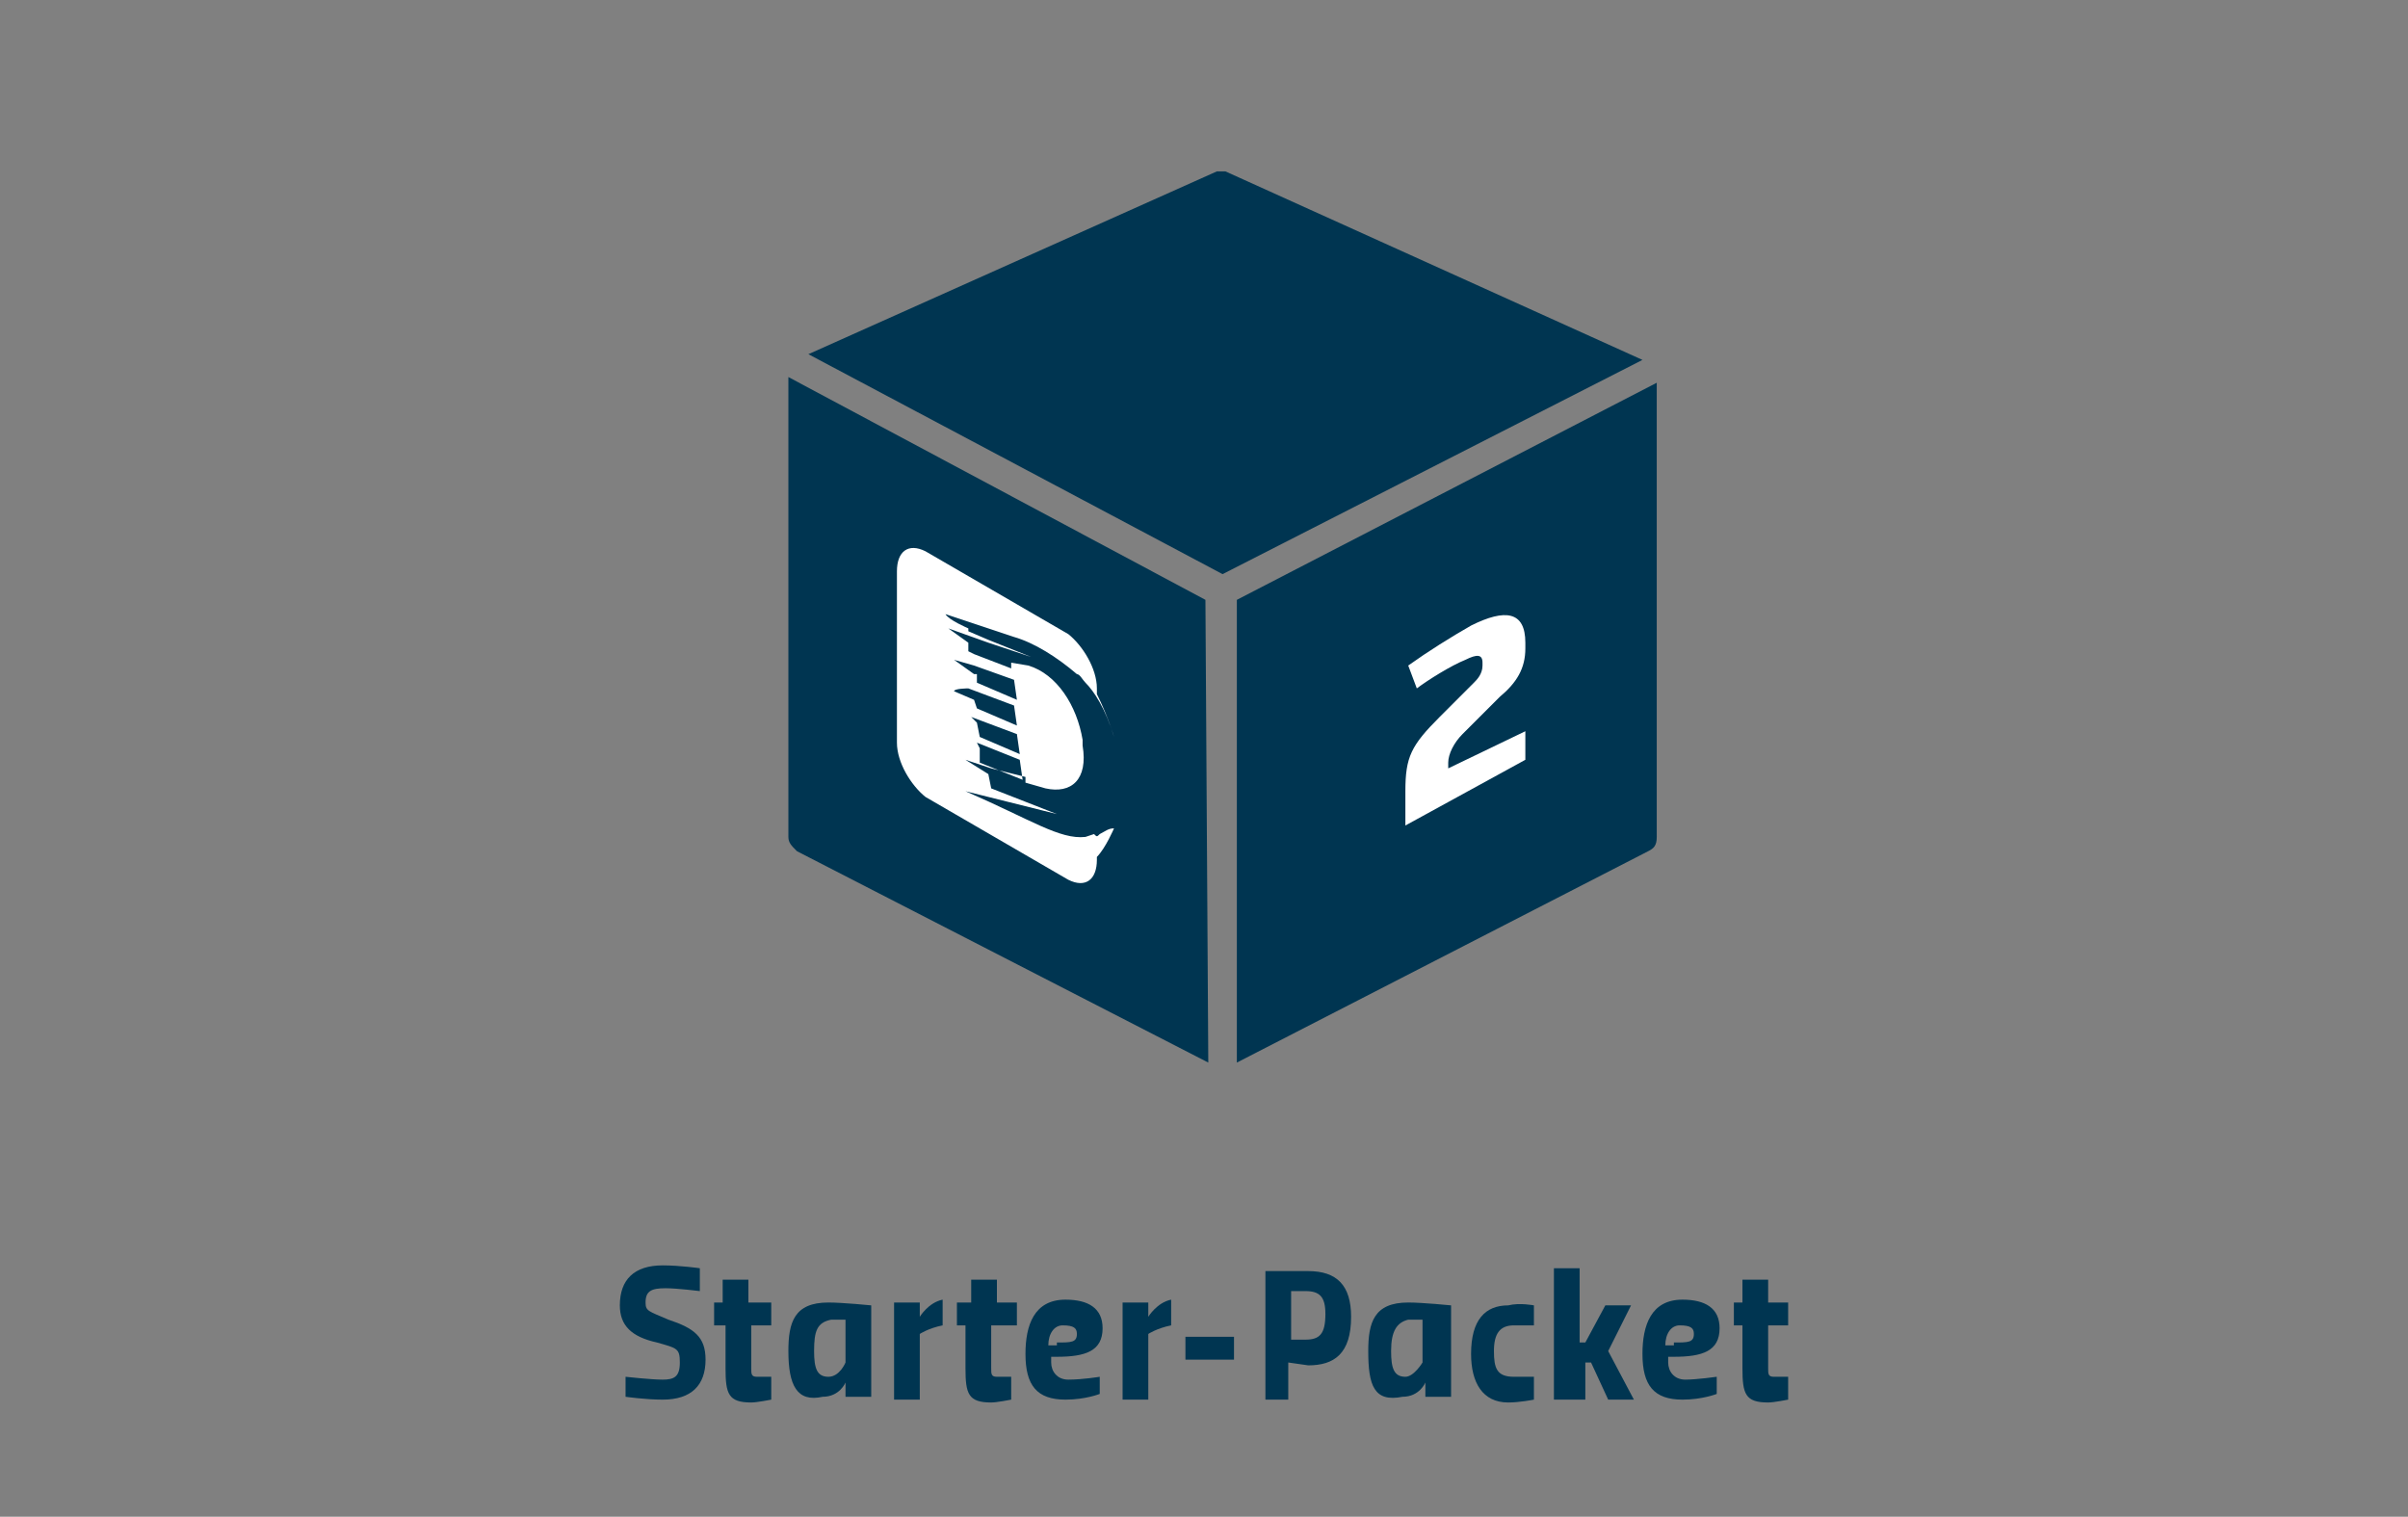 <?xml version="1.0" encoding="utf-8"?>
<!-- Generator: Adobe Illustrator 24.0.1, SVG Export Plug-In . SVG Version: 6.00 Build 0)  -->
<svg version="1.1" id="Ebene_1" xmlns="http://www.w3.org/2000/svg" xmlns:xlink="http://www.w3.org/1999/xlink" x="0px" y="0px"
	 viewBox="0 0 84.3 53.1" style="enable-background:new 0 0 84.3 53.1;" xml:space="preserve">
<rect x="0" y="0" width="84.3" height="53.1" fill="#808080" stroke="none"/>
<style type="text/css">
	.st0{fill:#003551;}
	.st1{fill:none;}
	.st2{enable-background:new    ;}
	.st3{fill:#FFFFFF;}
</style>
<g>
	<path class="st0" d="M42.2,21l-14.6-7.8v16.1c0,0.2,0.1,0.3,0.3,0.5l14.4,7.4L42.2,21L42.2,21z"/>
	<path class="st0" d="M42.8,20.1l14.7-7.5L42.9,6c-0.1,0-0.2,0-0.3,0l-14.3,6.4L42.8,20.1z"/>
	<path class="st0" d="M43.3,21v16.2l14.4-7.4c0.2-0.1,0.3-0.2,0.3-0.5V13.4L43.3,21z"/>
</g>
<rect x="43.4" y="21.8" class="st1" width="14.6" height="8.5"/>
<g class="st2">
	<path class="st3" d="M49.2,28.9v-1.2c0-1.2,0.2-1.6,1.2-2.6c0.2-0.2,0.9-0.9,1.2-1.2c0.1-0.1,0.3-0.3,0.3-0.6v-0.1
		c0-0.3-0.2-0.3-0.6-0.1c-0.5,0.2-1.3,0.7-1.7,1l-0.3-0.8c0.7-0.5,1.5-1,2.2-1.4c1.2-0.6,1.9-0.5,1.9,0.6v0.2c0,0.7-0.3,1.2-0.9,1.7
		c-0.2,0.2-1,1-1.3,1.3s-0.5,0.7-0.5,1v0.2l2.7-1.3v1L49.2,28.9z"/>
</g>
<g>
	<path class="st3" d="M38.5,29.2c-0.1,0.1-0.1,0.1-0.2,0l0,0C38,29.3,38,29.3,38,29.3l0,0c-0.9,0.1-1.9-0.6-4.2-1.6l3.2,0.8
		l-2.3-0.9l-0.1-0.5l-0.8-0.5l0.9,0.3l1.2,0.3v0.2l0,0l0.7,0.2c0.9,0.2,1.5-0.3,1.3-1.5v-0.2c-0.2-1.2-0.9-2.3-1.9-2.6l-0.6-0.1l0,0
		v0.1v0.1l-1.3-0.5l-0.2-0.1v-0.3L33.2,22l1.4,0.5l1.5,0.5l-1.5-0.6l-0.7-0.3V22c0,0-0.7-0.3-0.8-0.5l2.4,0.8
		c0.7,0.2,1.5,0.7,2.2,1.3c0.1,0,0.2,0.2,0.3,0.3c0.3,0.3,0.7,0.9,1,1.9c0,0-0.2-0.7-0.6-1.5v-0.2c0-0.7-0.5-1.5-1-1.9l-5-2.9
		c-0.6-0.3-1,0-1,0.7v6c0,0.7,0.5,1.5,1,1.9l5,2.9c0.6,0.3,1,0,1-0.7V30c0.3-0.3,0.6-1,0.6-1C38.8,29,38.7,29.1,38.5,29.2z
		 M34.1,23.3l1.4,0.5l0.1,0.7l-1.4-0.6v-0.3h-0.1l-0.7-0.5L34.1,23.3z M33.9,24.1l1.6,0.6l0.1,0.7l-1.4-0.6l-0.1-0.3l-0.7-0.3
		C33.4,24.1,33.9,24.1,33.9,24.1z M34,25.1l1.6,0.6l0.1,0.7l-1.4-0.6l-0.1-0.5L34,25.1L33.7,25L34,25.1z M34.2,26l1.5,0.6l0.1,0.7
		l-1.5-0.6v-0.5L34.2,26l-0.6-0.2L34.2,26z"/>
</g>
<g>
	<path class="st0" d="M24.5,45.2c0,0-0.8-0.1-1.2-0.1c-0.5,0-0.7,0.1-0.7,0.5c0,0.3,0.1,0.3,0.8,0.6c0.9,0.3,1.3,0.6,1.3,1.4
		c0,0.9-0.5,1.4-1.5,1.4c-0.6,0-1.3-0.1-1.3-0.1v-0.7c0,0,0.9,0.1,1.3,0.1s0.6-0.1,0.6-0.6S23.7,47.2,23,47
		c-0.9-0.2-1.3-0.6-1.3-1.3c0-0.9,0.5-1.4,1.5-1.4c0.6,0,1.3,0.1,1.3,0.1V45.2z"/>
	<path class="st0" d="M26.3,46.4v1.5c0,0.2,0,0.3,0.2,0.3s0.5,0,0.5,0V49c0,0-0.5,0.1-0.7,0.1c-0.8,0-0.9-0.3-0.9-1.2v-1.5H25v-0.8
		h0.3v-0.8h0.9v0.8H27v0.8C27,46.4,26.3,46.4,26.3,46.4z"/>
	<path class="st0" d="M27.6,47.3c0-1,0.2-1.7,1.4-1.7c0.5,0,1.5,0.1,1.5,0.1V48c0,0.2,0,0.9,0,0.9h-0.9c0,0,0-0.2,0-0.5
		c0,0-0.2,0.5-0.8,0.5C27.9,49.1,27.6,48.5,27.6,47.3z M28.5,47.3c0,0.6,0.1,0.9,0.5,0.9s0.6-0.5,0.6-0.5v-1.5c0,0-0.3,0-0.5,0
		C28.6,46.3,28.5,46.6,28.5,47.3z"/>
	<path class="st0" d="M31.3,45.6h0.9v0.5c0,0,0.3-0.5,0.8-0.6v0.9c-0.5,0.1-0.8,0.3-0.8,0.3V49h-0.9C31.3,49,31.3,45.6,31.3,45.6z"
		/>
	<path class="st0" d="M34.7,46.4v1.5c0,0.2,0,0.3,0.2,0.3s0.5,0,0.5,0V49c0,0-0.5,0.1-0.7,0.1c-0.8,0-0.9-0.3-0.9-1.2v-1.5h-0.3
		v-0.8H34v-0.8h0.9v0.8h0.7v0.8C35.5,46.4,34.7,46.4,34.7,46.4z"/>
	<path class="st0" d="M38.5,48.2v0.6c0,0-0.5,0.2-1.2,0.2c-1,0-1.4-0.5-1.4-1.6c0-1,0.3-1.9,1.4-1.9c0.8,0,1.3,0.3,1.3,1
		c0,0.8-0.6,1-1.6,1h-0.2v0.2c0,0.3,0.2,0.6,0.6,0.6C37.9,48.3,38.5,48.2,38.5,48.2z M37,47c0.5,0,0.7,0,0.7-0.3
		c0-0.2-0.1-0.3-0.5-0.3c-0.3,0-0.5,0.3-0.5,0.7H37V47z"/>
	<path class="st0" d="M39.3,45.6h0.9v0.5c0,0,0.3-0.5,0.8-0.6v0.9c-0.5,0.1-0.8,0.3-0.8,0.3V49h-0.9V45.6z"/>
	<path class="st0" d="M41.5,46.8h1.7v0.8h-1.7V46.8z"/>
	<path class="st0" d="M45.1,47.7V49h-0.8v-4.5h1.5c1,0,1.5,0.5,1.5,1.6c0,1.3-0.6,1.7-1.5,1.7L45.1,47.7L45.1,47.7z M45.7,46.9
		c0.5,0,0.7-0.2,0.7-0.9c0-0.6-0.2-0.8-0.7-0.8h-0.5v1.7H45.7z"/>
	<path class="st0" d="M47.9,47.3c0-1,0.2-1.7,1.4-1.7c0.5,0,1.5,0.1,1.5,0.1V48c0,0.2,0,0.9,0,0.9h-0.9c0,0,0-0.2,0-0.5
		c0,0-0.2,0.5-0.8,0.5C48.1,49.1,47.9,48.5,47.9,47.3z M48.7,47.3c0,0.6,0.1,0.9,0.5,0.9c0.3,0,0.6-0.5,0.6-0.5v-1.5
		c0,0-0.3,0-0.5,0C48.9,46.3,48.7,46.6,48.7,47.3z"/>
	<path class="st0" d="M53.7,45.7v0.7c0,0-0.5,0-0.7,0c-0.5,0-0.7,0.3-0.7,0.9s0.1,0.9,0.7,0.9c0.2,0,0.7,0,0.7,0V49
		c0,0-0.5,0.1-0.9,0.1c-0.9,0-1.3-0.7-1.3-1.7c0-1.2,0.5-1.7,1.3-1.7C53.2,45.6,53.7,45.7,53.7,45.7z"/>
	<path class="st0" d="M54.4,49v-4.6h0.9V47h0.2l0.7-1.3h0.9l-0.8,1.6l0.9,1.7h-0.9l-0.6-1.3h-0.2V49H54.4z"/>
	<path class="st0" d="M60.1,48.2v0.6c0,0-0.5,0.2-1.2,0.2c-1,0-1.4-0.5-1.4-1.6c0-1,0.3-1.9,1.4-1.9c0.8,0,1.3,0.3,1.3,1
		c0,0.8-0.6,1-1.6,1h-0.2v0.2c0,0.3,0.2,0.6,0.6,0.6C59.4,48.3,60.1,48.2,60.1,48.2z M58.6,47c0.5,0,0.7,0,0.7-0.3
		c0-0.2-0.1-0.3-0.5-0.3c-0.3,0-0.5,0.3-0.5,0.7h0.3V47z"/>
	<path class="st0" d="M61.9,46.4v1.5c0,0.2,0,0.3,0.2,0.3s0.5,0,0.5,0V49c0,0-0.5,0.1-0.7,0.1c-0.8,0-0.9-0.3-0.9-1.2v-1.5h-0.3
		v-0.8H61v-0.8h0.9v0.8h0.7v0.8C62.6,46.4,61.9,46.4,61.9,46.4z"/>
</g>
</svg>

